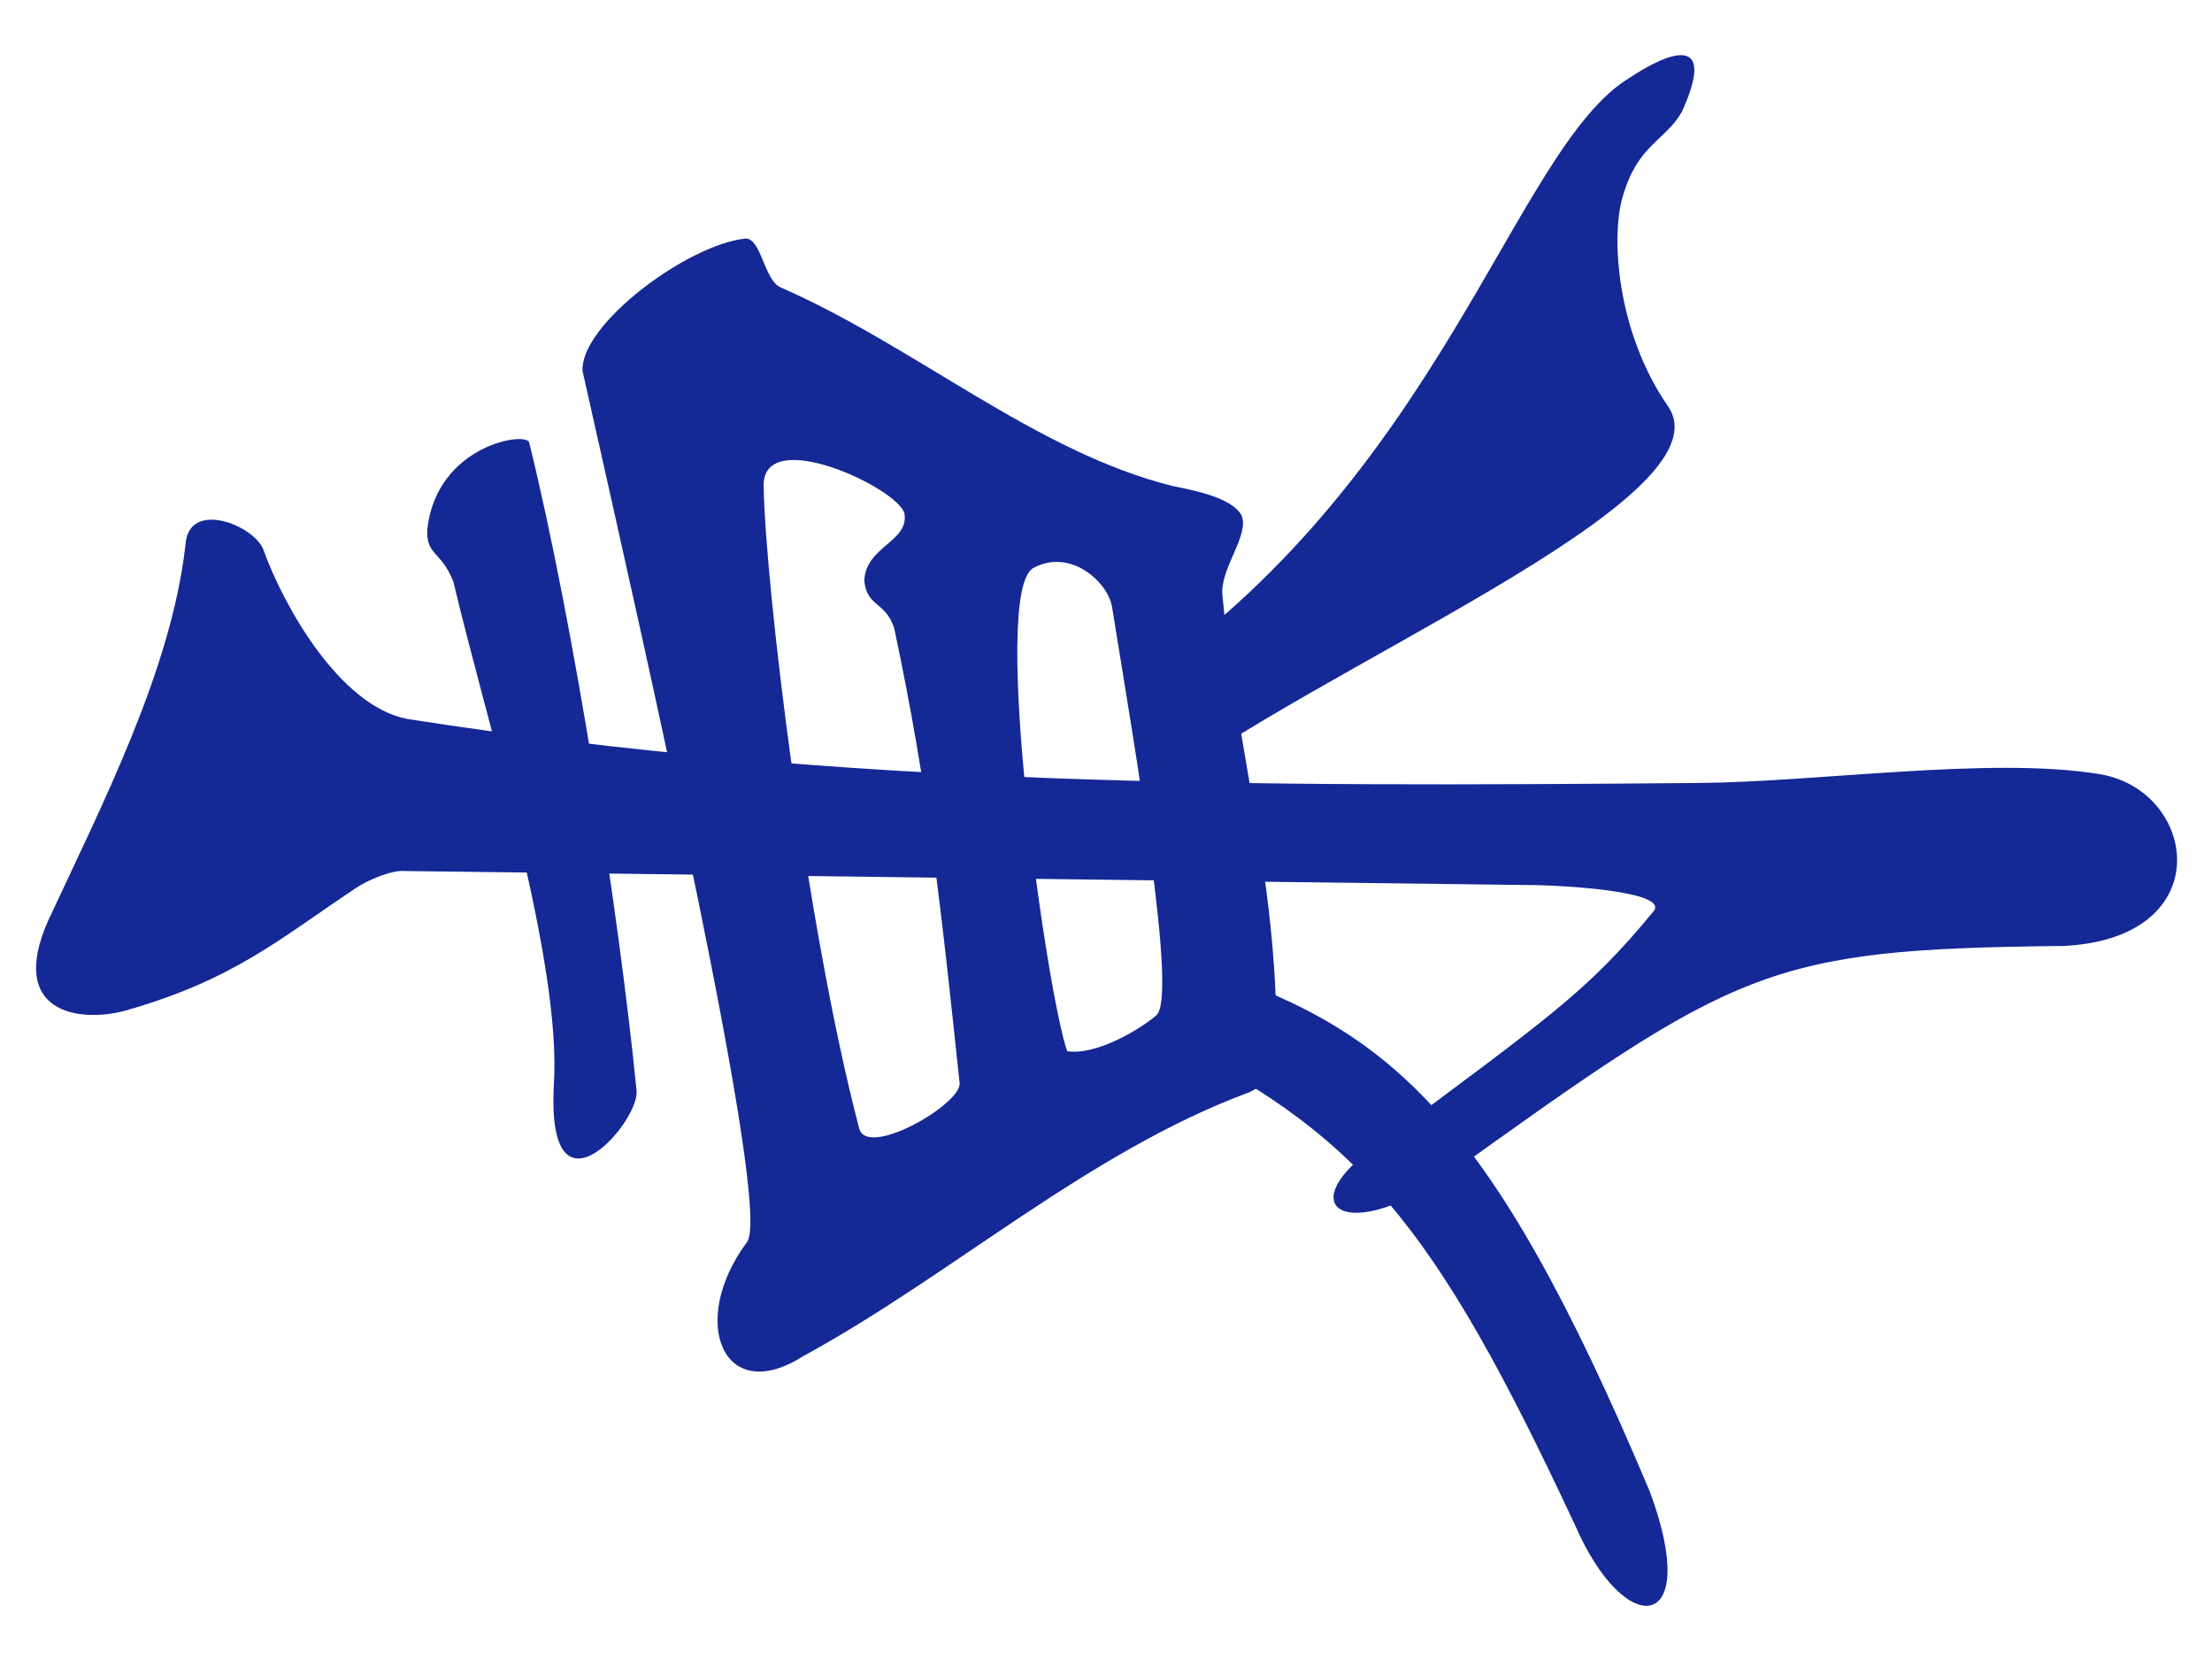 <svg width="400" height="300" viewBox="0 0 400 300" fill="none" xmlns="http://www.w3.org/2000/svg">
<g clip-path="url(#clip0_1_1332)">
<path fill-rule="evenodd" clip-rule="evenodd" d="M105.345 67.093C116.55 117.074 139.975 219.541 135.013 224.702C124.408 239.097 130.861 254.384 145.156 245.284C172.055 230.657 196.8 208.281 225.953 197.498C230.18 195.437 230.838 193.374 230.806 191.313C231.389 159.884 223.845 137.616 221.053 107.585C220.559 102.859 226.121 96.614 224.461 93.103C222.627 89.994 216.106 88.7 212.017 87.88C187.23 81.703 165.519 62.614 141.101 51.946C138.18 50.59 137.639 43.078 134.819 43.135C124.27 44.233 104.873 58.72 105.345 67.093ZM138.094 87.935C137.797 76.71 162.521 88.294 163.559 92.89C164.374 98.01 156.437 98.826 156.297 105.101C156.833 109.815 160.131 108.743 161.701 113.602C168.006 143.254 170.245 164.99 173.538 195.928C173.644 199.83 156.741 209.497 155.367 204.047C145.676 167.171 138.354 105.164 138.094 87.935ZM186.885 102.697C193.583 99.081 200.344 105.258 201.088 109.73C205.492 136.926 212.935 180.213 209.116 183.594C206.342 185.998 198.408 190.874 192.987 190.099C189.363 180.068 178.919 106.964 186.885 102.697Z" fill="#142896"/>
<path fill-rule="evenodd" clip-rule="evenodd" d="M8.635 166.642C1.417 183.189 14.323 184.991 22.619 182.767C42.321 177.171 50.543 169.772 64.242 160.666C66.6 159.04 71.126 157.235 73.284 157.509L275.751 160.034C282.089 160.011 302.137 161.136 298.976 164.841C286.924 179.483 280.16 183.909 248.704 207.394C234.144 217.429 241.931 225.308 260.984 213.127C314.258 174.884 319.339 171.624 373.246 171.059C401.704 169.596 397.286 142.454 379.233 139.92C359.755 136.831 328.729 141.403 307.294 141.586C225.343 142.283 152.868 142.36 73.679 130.016C61.325 127.68 51.183 109.309 47.628 99.415C46.049 95.032 33.999 90.149 33.533 98.604C30.95 121.283 18.366 145.695 8.635 166.642Z" fill="#142896"/>
<path fill-rule="evenodd" clip-rule="evenodd" d="M100.141 196.403C98.866 222.072 115.538 203.075 115.116 197.307C111.974 165.36 103.74 112.7 95.718 80.124C95.642 77.87 78.953 80.296 77.266 95.74C77.018 100.435 79.803 99.628 81.982 105.179C87.836 130.068 101.703 173.772 100.141 196.403Z" fill="#142896"/>
<path fill-rule="evenodd" clip-rule="evenodd" d="M207.929 186.477C245.779 204.528 259.255 221.125 284.793 275.734C293.954 296.864 307.862 295.358 298.346 269.749C269.1 200.243 250.843 185.667 215.395 174.332L207.929 186.477Z" fill="#142896"/>
<path fill-rule="evenodd" clip-rule="evenodd" d="M208.672 143.402C236.896 121.054 312.982 90.491 301.683 73.544C292.378 60.166 291.279 42.965 293.411 35.654C296.14 26.086 300.974 25.626 304.109 20.271C310.535 6.188 302.139 9.134 294.752 14.022C273.686 26.671 260.94 86.593 204.469 124.187L208.672 143.402Z" fill="#142896"/>
</g>
<defs>
<clipPath id="clip0_1_1332">
<rect width="300" height="400" fill="white" transform="translate(0 300) rotate(-90)"/>
</clipPath>
</defs>
</svg>

